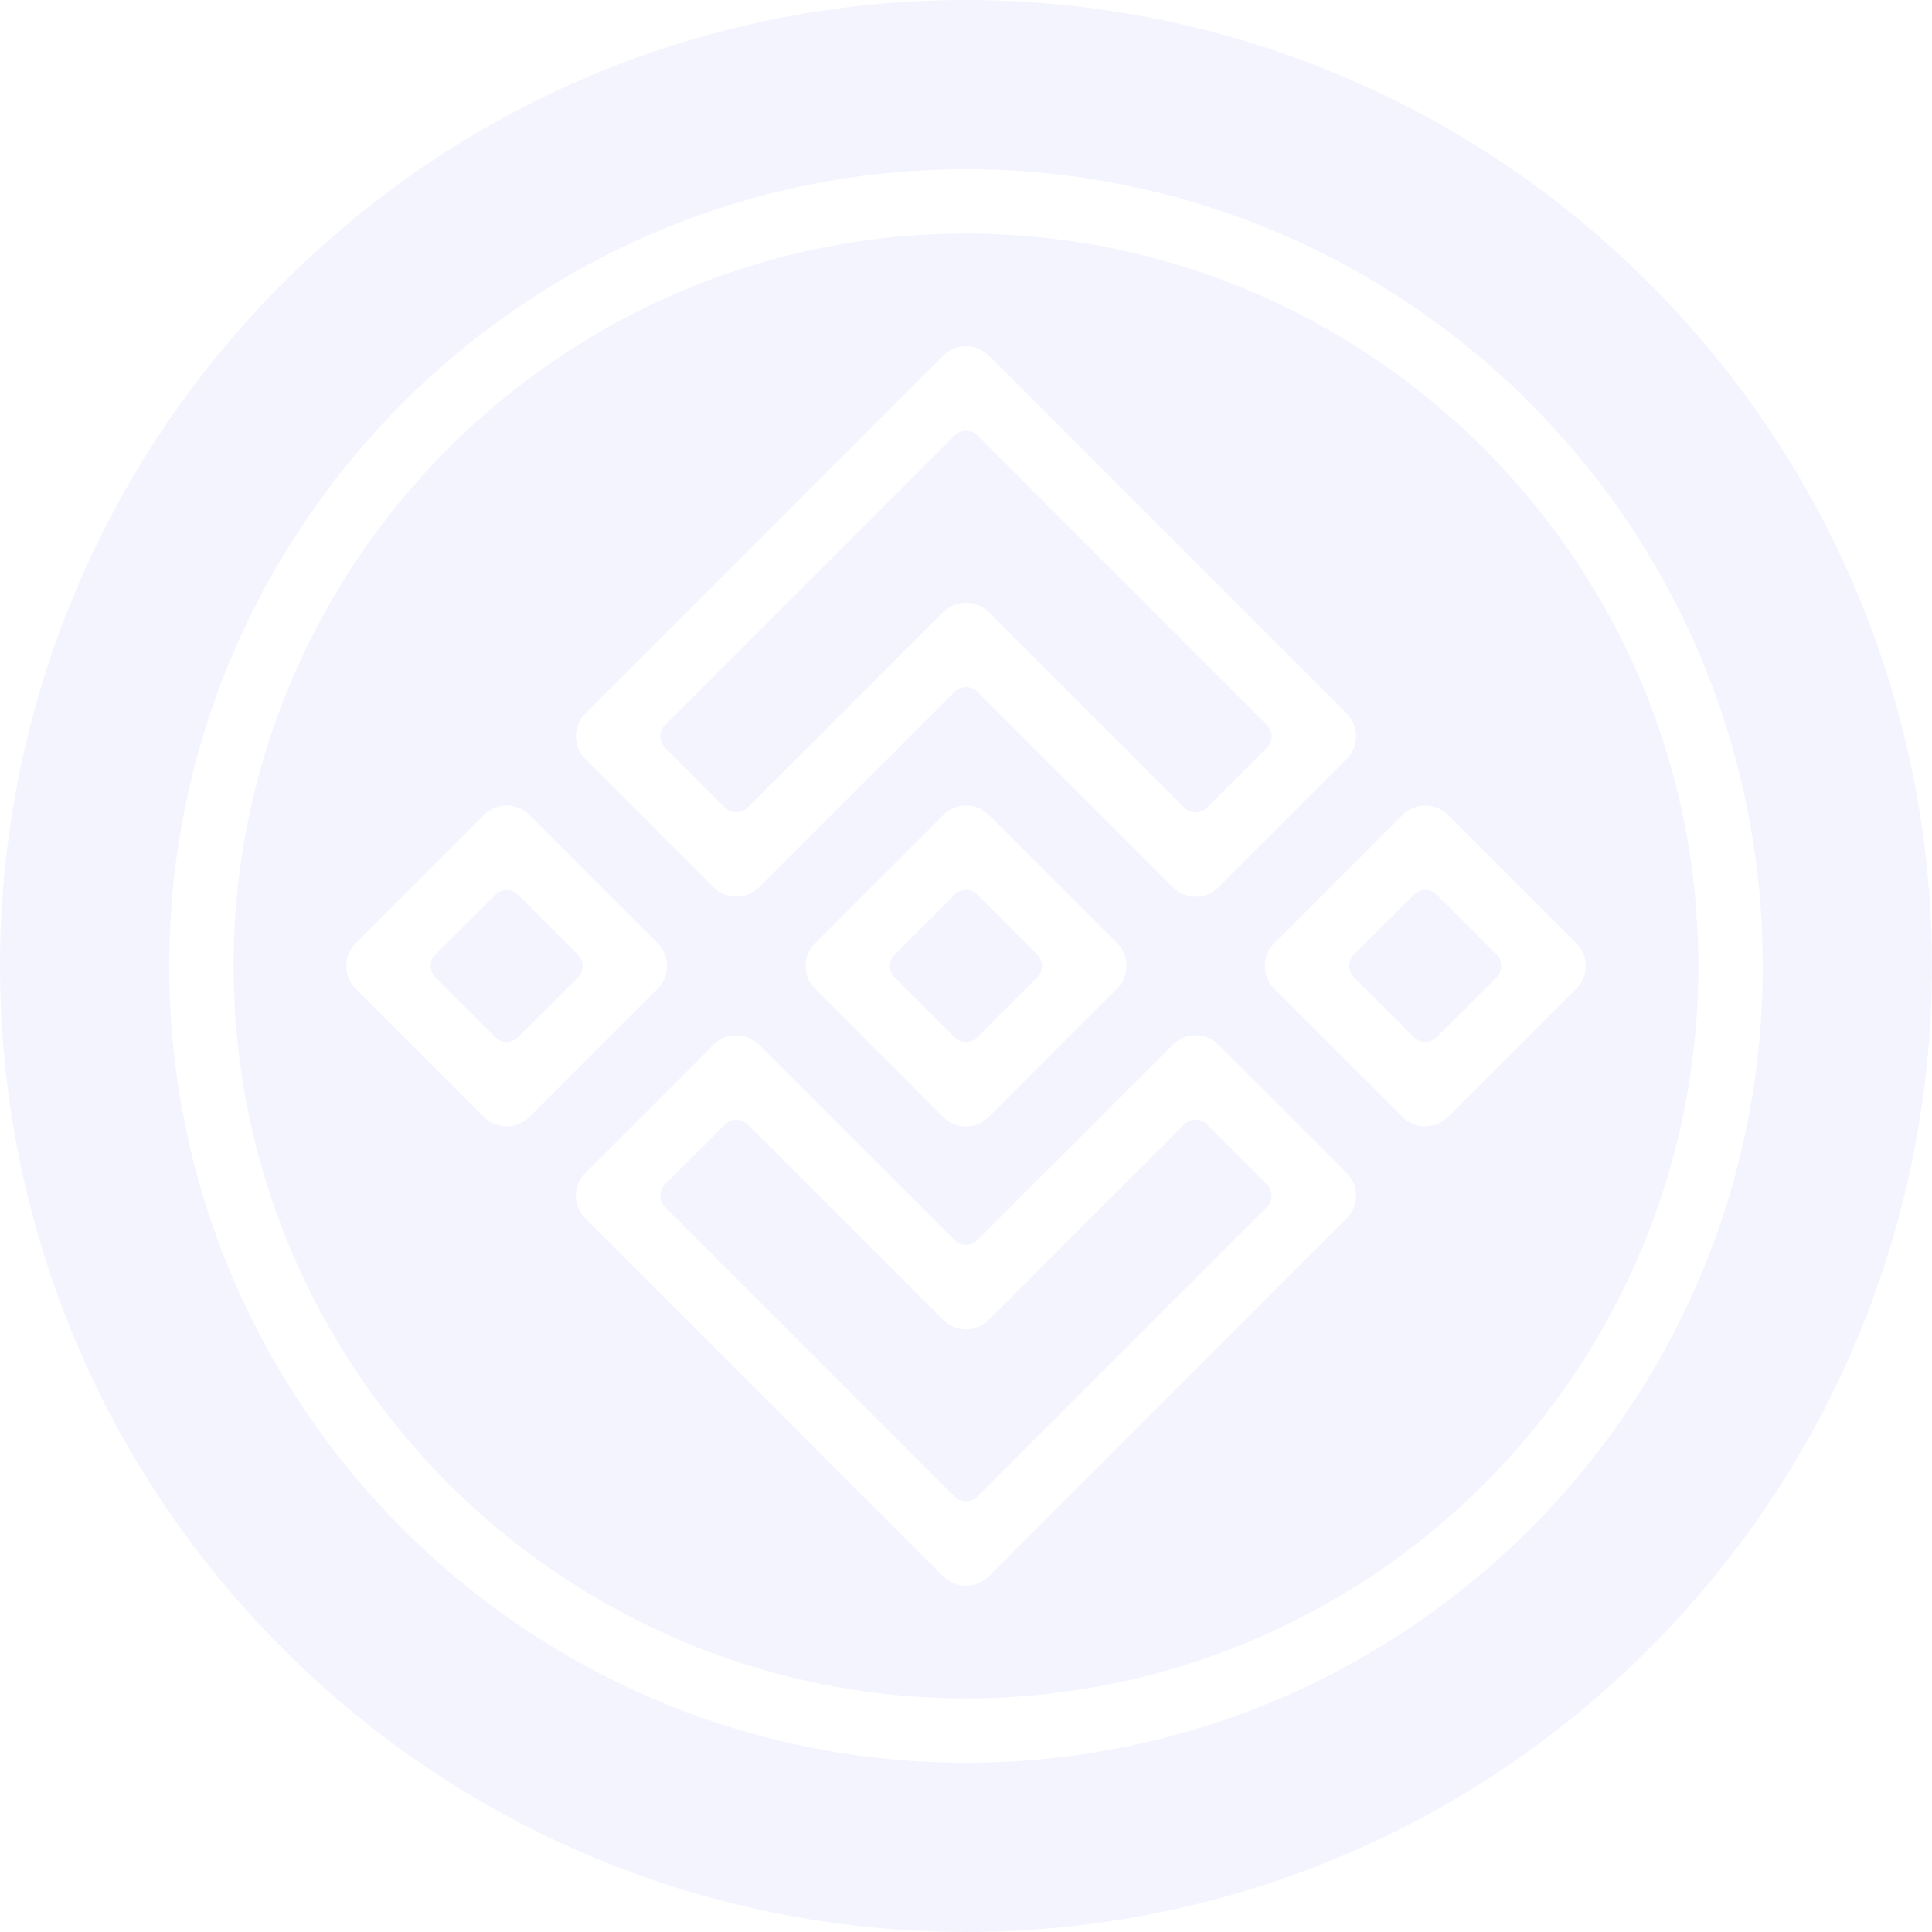 <svg width="34" height="34" viewBox="0 0 34 34" fill="none" xmlns="http://www.w3.org/2000/svg"><g opacity=".22" fill="#CDCFFF"><path d="M15.745 17.2l1.054 1.054c.11.11.29.11.4 0l1.055-1.054c.11-.11.11-.29 0-.4L17.2 15.744a.283.283 0 00-.4 0L15.744 16.8c-.11.11-.11.29 0 .4zm8.085 0l1.053 1.054c.11.11.29.11.4 0l1.055-1.054c.11-.11.11-.29 0-.4l-1.054-1.055a.283.283 0 00-.4 0L23.828 16.8c-.11.11-.11.29 0 .4zm-16.168 0l1.054 1.054c.11.11.29.11.4 0l1.055-1.054c.11-.11.11-.29 0-.4l-1.054-1.055a.283.283 0 00-.4 0L7.661 16.8c-.11.11-.11.29 0 .4zm9.738 6.028a.567.567 0 01-.801 0l-3.441-3.44a.283.283 0 00-.4 0l-1.055 1.054c-.11.11-.11.29 0 .4l5.096 5.096c.11.11.29.11.4 0l5.096-5.096c.11-.11.11-.29 0-.4l-1.054-1.054a.283.283 0 00-.4 0l-3.441 3.44z"/><path d="M29.018 4.981c-6.64-6.64-17.408-6.647-24.05.012-6.623 6.642-6.63 17.382.013 24.025 6.643 6.643 17.405 6.646 24.047-.011 6.627-6.642 6.633-17.383-.01-24.026zM17 31.021c-7.732 0-14.022-6.29-14.022-14.021C2.978 9.268 9.268 2.978 17 2.978c7.416 0 13.52 5.766 13.992 13.108.522 8.225-6.003 14.936-13.992 14.936z"/><path d="M17 4.11C9.893 4.11 4.111 9.894 4.111 17s5.782 12.889 12.89 12.889a12.879 12.879 0 0012.86-13.73C29.428 9.402 23.779 4.11 17.002 4.11zm-6.698 8.447l6.297-6.297a.567.567 0 01.802 0l6.297 6.297a.567.567 0 010 .802l-2.255 2.255a.567.567 0 01-.802 0l-3.44-3.44a.283.283 0 00-.401 0l-3.441 3.44a.567.567 0 01-.801 0l-2.256-2.255a.566.566 0 010-.802zm9.355 4.843L17.4 19.656a.567.567 0 01-.802 0L14.345 17.4a.567.567 0 010-.801l2.255-2.256a.567.567 0 01.802 0l2.256 2.256a.567.567 0 010 .801zM8.516 19.656L6.26 17.4a.567.567 0 010-.8l2.256-2.257a.566.566 0 01.801 0l2.256 2.256a.567.567 0 010 .801l-2.256 2.256a.567.567 0 01-.801 0zm15.182 1.786l-6.297 6.298a.567.567 0 01-.802 0l-6.297-6.298a.567.567 0 010-.801l2.256-2.256a.566.566 0 01.8 0l3.442 3.44c.11.111.29.111.4 0l3.441-3.44a.567.567 0 01.802 0l2.255 2.256a.567.567 0 010 .801zM27.74 17.4l-2.256 2.256a.567.567 0 01-.8 0L22.426 17.4a.567.567 0 010-.801l2.256-2.256a.566.566 0 01.801 0L27.74 16.6a.567.567 0 010 .801z"/><path d="M16.6 10.772a.567.567 0 01.8 0l3.442 3.44c.11.111.29.111.4 0l1.054-1.053a.285.285 0 000-.401L17.2 7.662a.283.283 0 00-.4 0l-5.096 5.096c-.11.11-.11.29 0 .4l1.054 1.055c.11.11.29.11.4 0l3.441-3.441z"/></g></svg>